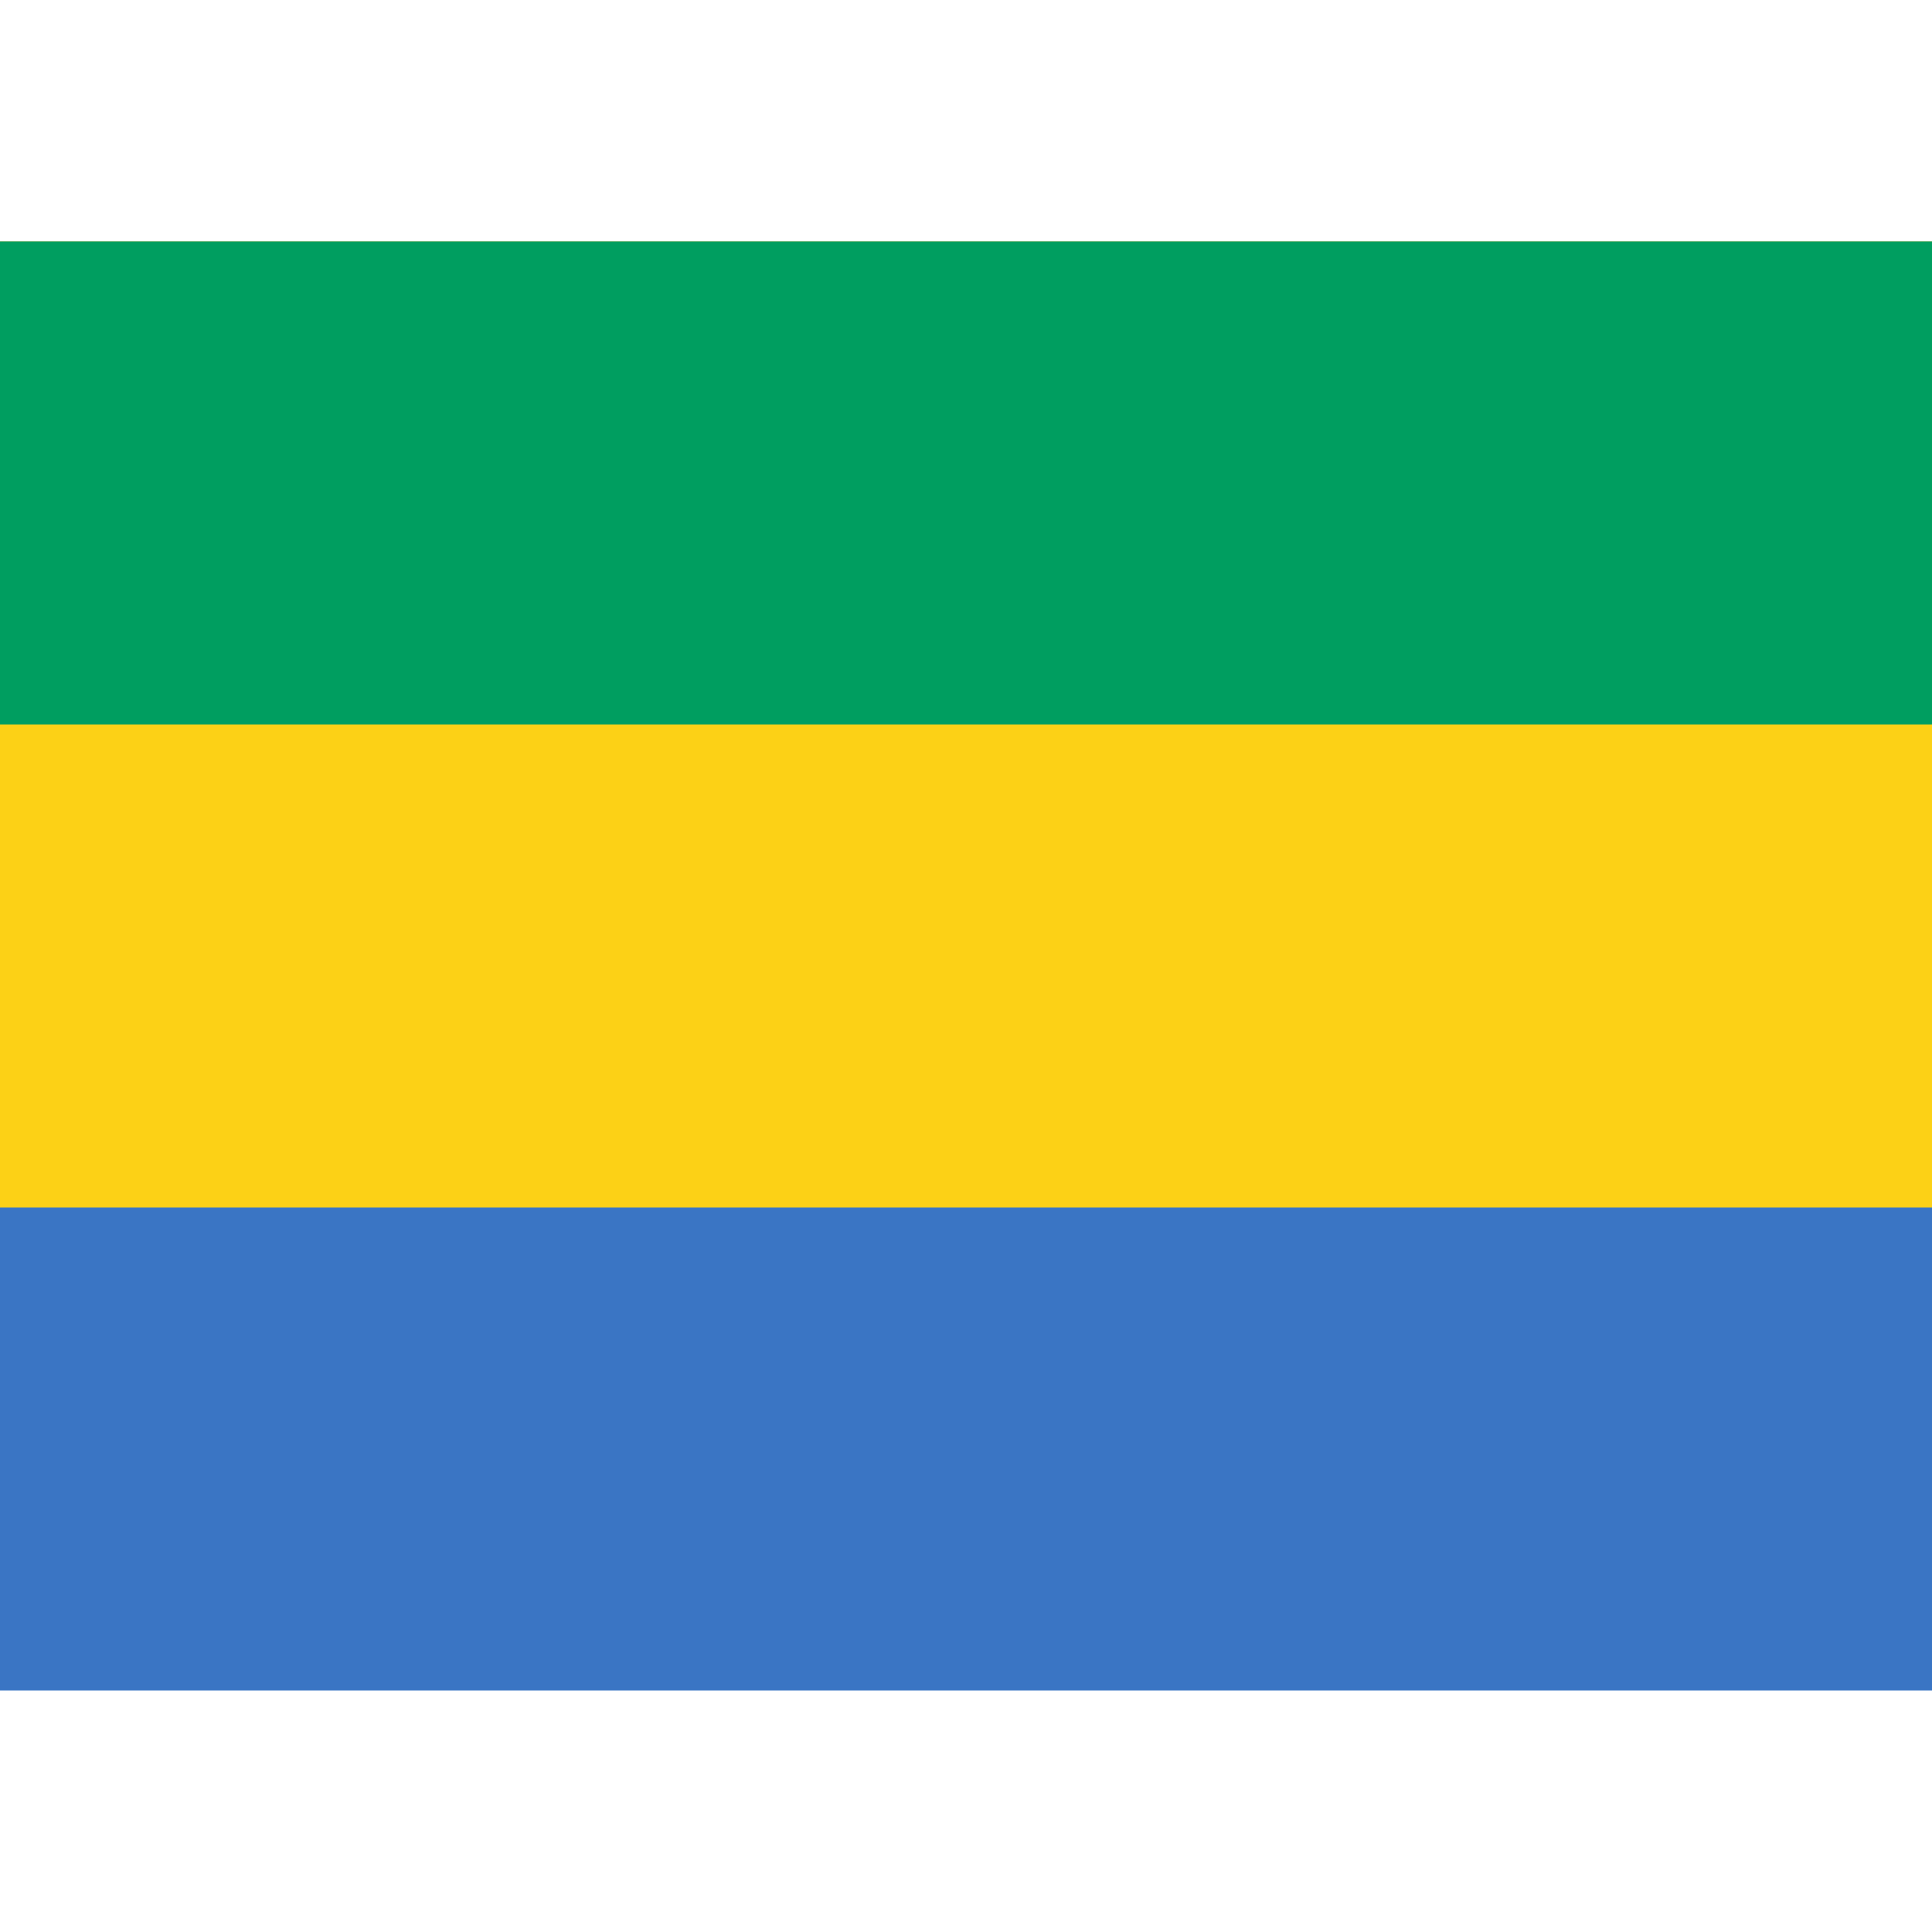 <svg xmlns="http://www.w3.org/2000/svg" viewBox="0 0 400 300" width="128" height="128">
<rect fill="#3a75c4" width="400" height="300"/>
<rect fill="#fcd116" width="400" height="200"/>
<rect fill="#009e60" width="400" height="100"/>
</svg>
